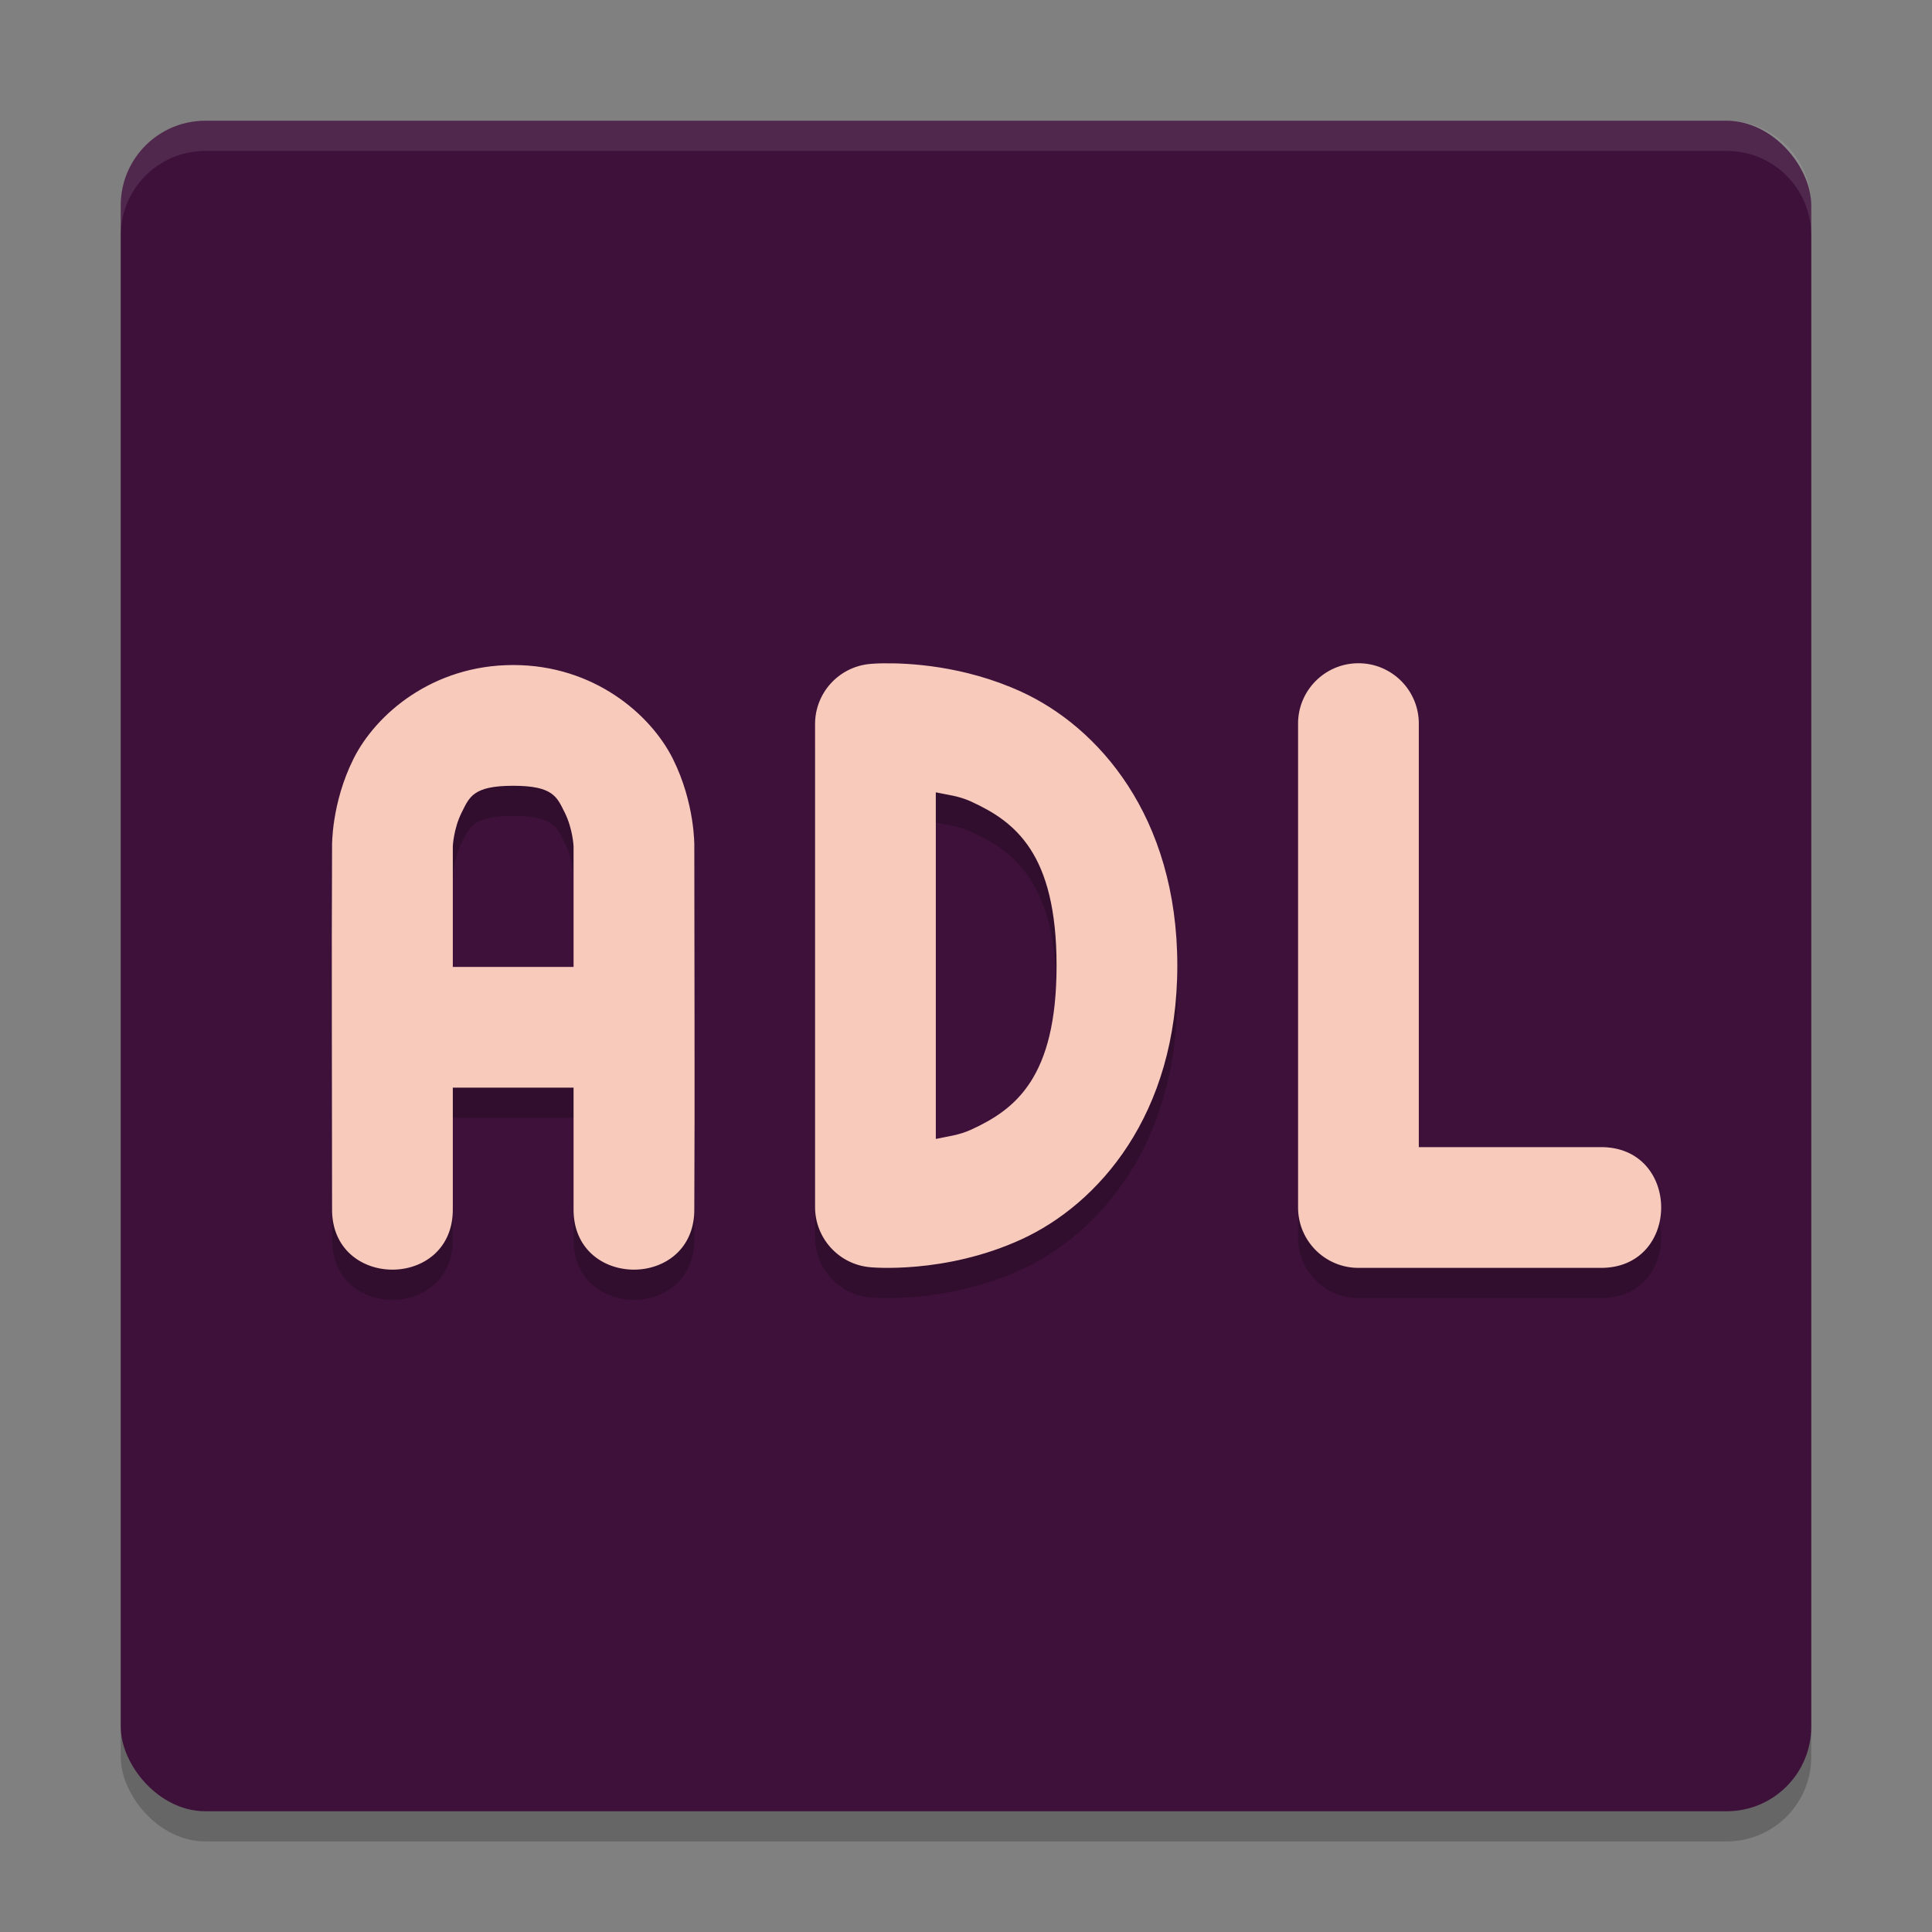 <svg width="64" height="64" version="1" xmlns="http://www.w3.org/2000/svg">
 <rect width="100%" height="100%" fill="#808080" stroke="none"/>
 <rect x="4" y="5" width="56" height="56" rx="2.8" ry="2.8" style="opacity:.2"/>
 <rect x="4" y="4" width="56" height="56" rx="2.8" ry="2.8" style="fill:#3e113a"/>
 <path d="m6.801 4c-1.551 0-2.801 1.25-2.801 2.801v1c0-1.551 1.25-2.801 2.801-2.801h50.398c1.551 0 2.801 1.25 2.801 2.801v-1c0-1.551-1.25-2.801-2.801-2.801h-50.398z" style="fill:#ffffff;opacity:.1"/>
 <path d="m44.971 22.971c-1.105 0.016-1.987 0.925-1.971 2.029v16c1.1e-4 1.105 0.895 2 2 2h8c2.705 0.038 2.705-4.038 0-4h-6v-14c0.017-1.128-0.902-2.046-2.029-2.029zm-15.715 2e-3c-0.27 0.004-0.424 0.02-0.424 0.02-1.036 0.087-1.833 0.954-1.832 1.994v16c4.83e-4 1.039 0.797 1.905 1.832 1.992 0 0 2.457 0.243 5-0.922 2.543-1.164 5.168-4.118 5.168-9.07 0-4.952-2.625-7.908-5.168-9.072-1.908-0.873-3.766-0.955-4.576-0.941zm-12.256 0.057c-2.667 0-4.551 1.628-5.289 3.105-0.739 1.477-0.711 2.895-0.711 2.895-0.02 4.039 0 7.974 0 12-0.038 2.705 4.038 2.705 4 0v-4h4v4c-0.038 2.705 4.038 2.705 4 0 0.02-4.039 0-7.974 0-12 0 0 0.028-1.418-0.711-2.895-0.739-1.477-2.622-3.105-5.289-3.105zm0 4c1.333 0 1.449 0.372 1.711 0.895 0.261 0.523 0.289 1.105 0.289 1.105v4h-4v-4s0.028-0.582 0.289-1.105c0.261-0.523 0.378-0.895 1.711-0.895zm14 0.217c0.392 0.086 0.752 0.114 1.168 0.305 1.457 0.667 2.832 1.713 2.832 5.436 0 3.723-1.375 4.767-2.832 5.434-0.416 0.19-0.776 0.22-1.168 0.307z" style="opacity:.2"/>
 <path d="m44.971 21.971c-1.105 0.016-1.987 0.925-1.971 2.029v16c1.1e-4 1.105 0.895 2 2 2h8c2.705 0.038 2.705-4.038 0-4h-6v-14c0.017-1.128-0.902-2.046-2.029-2.029zm-15.715 2e-3c-0.27 0.004-0.424 0.02-0.424 0.02-1.036 0.087-1.833 0.954-1.832 1.994v16c4.83e-4 1.039 0.797 1.905 1.832 1.992 0 0 2.457 0.243 5-0.922 2.543-1.164 5.168-4.118 5.168-9.07 0-4.952-2.625-7.908-5.168-9.072-1.908-0.873-3.766-0.955-4.576-0.941zm-12.256 0.057c-2.667 0-4.551 1.628-5.289 3.105-0.739 1.477-0.711 2.895-0.711 2.895-0.02 4.039 0 7.974 0 12-0.038 2.705 4.038 2.705 4 0v-4h4v4c-0.038 2.705 4.038 2.705 4 0 0.02-4.039 0-7.974 0-12 0 0 0.028-1.418-0.711-2.895-0.739-1.477-2.622-3.105-5.289-3.105zm0 4c1.333 0 1.449 0.372 1.711 0.895 0.261 0.523 0.289 1.105 0.289 1.105v4h-4v-4s0.028-0.582 0.289-1.105c0.261-0.523 0.378-0.895 1.711-0.895zm14 0.217c0.392 0.086 0.752 0.114 1.168 0.305 1.457 0.667 2.832 1.713 2.832 5.436 0 3.723-1.375 4.767-2.832 5.434-0.416 0.19-0.776 0.22-1.168 0.307z" style="fill:#f7cabb"/>
</svg>
